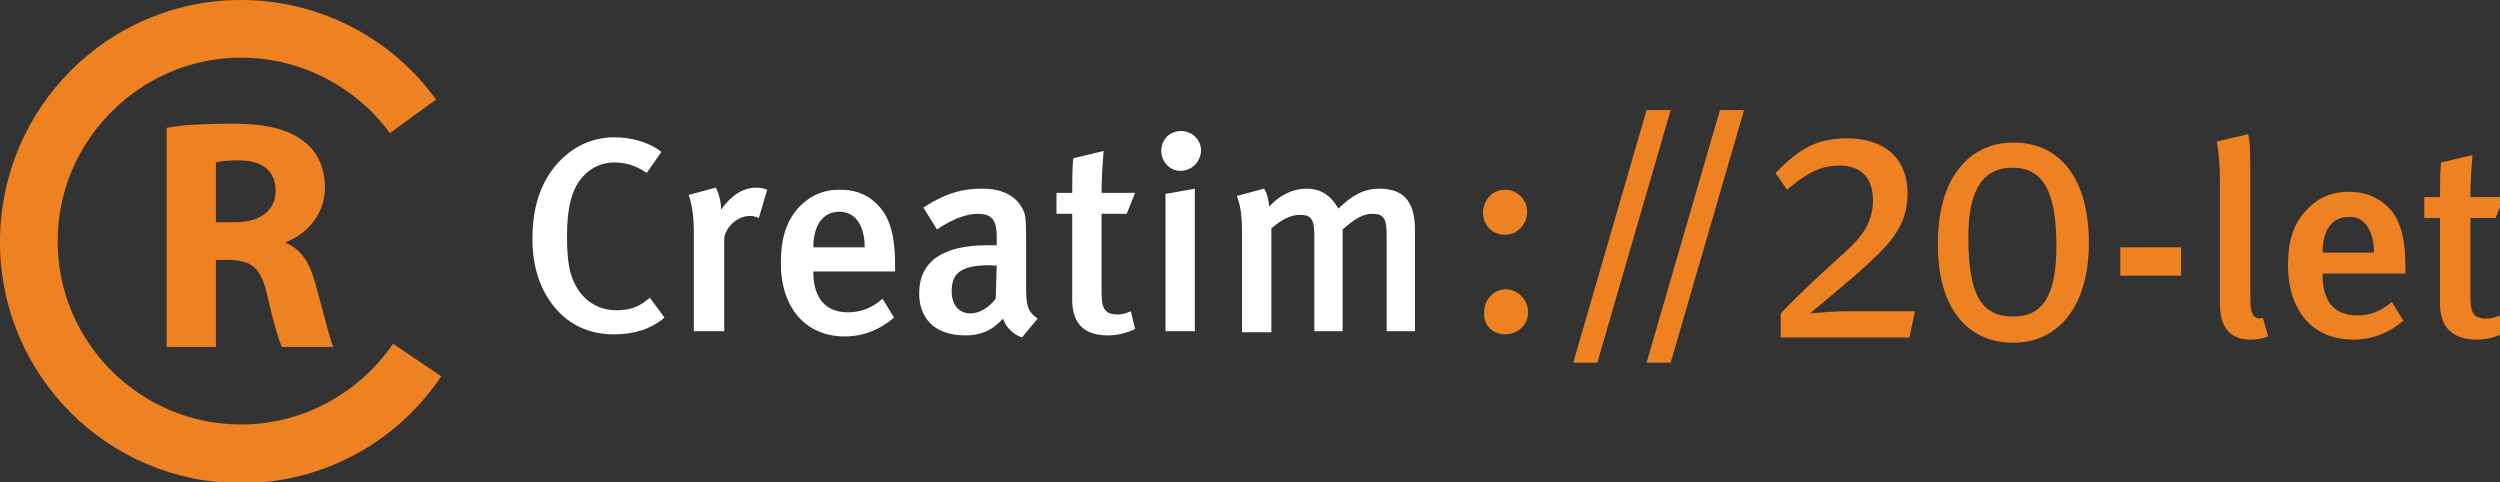 <?xml version="1.0" encoding="UTF-8" standalone="no"?>
<!-- Created with Inkscape (http://www.inkscape.org/) -->

<svg
   xmlns:osb="http://www.openswatchbook.org/uri/2009/osb"
   xmlns:dc="http://purl.org/dc/elements/1.1/"
   xmlns:cc="http://creativecommons.org/ns#"
   xmlns:rdf="http://www.w3.org/1999/02/22-rdf-syntax-ns#"
   xmlns:svg="http://www.w3.org/2000/svg"
   xmlns="http://www.w3.org/2000/svg"
   xmlns:sodipodi="http://sodipodi.sourceforge.net/DTD/sodipodi-0.dtd"
   xmlns:inkscape="http://www.inkscape.org/namespaces/inkscape"
   width="63.209mm"
   height="12.197mm"
   viewBox="0 0 63.209 12.197"
   version="1.1"
   id="svg8"
   inkscape:version="0.92.4 (5da689c313, 2019-01-14)"
   sodipodi:docname="creatim.dark.logo.svg">
  <rect x="0" y="0" width="63.209" height="12.197" fill="#333333" stroke="none"/>
  <defs
     id="defs2">
    <linearGradient
       id="linearGradient2452"
       osb:paint="solid">
      <stop
         style="stop-color:#000000;stop-opacity:1;"
         offset="0"
         id="stop2450" />
    </linearGradient>
    <linearGradient
       id="linearGradient868"
       osb:paint="solid">
      <stop
         style="stop-color:#000000;stop-opacity:1;"
         offset="0"
         id="stop866" />
    </linearGradient>
  </defs>
  <sodipodi:namedview
     id="base"
     pagecolor="#ffffff"
     bordercolor="#666666"
     borderopacity="1.0"
     inkscape:pageopacity="0.0"
     inkscape:pageshadow="2"
     inkscape:zoom="5.6"
     inkscape:cx="119.84415"
     inkscape:cy="40.086395"
     inkscape:document-units="mm"
     inkscape:current-layer="g864"
     showgrid="false"
     inkscape:window-width="1920"
     inkscape:window-height="1017"
     inkscape:window-x="-8"
     inkscape:window-y="-8"
     inkscape:window-maximized="1" />
  <g
     inkscape:label="Layer 1"
     inkscape:groupmode="layer"
     id="layer1"
     transform="translate(-44.747,-161.633)">
    <g
       id="g864"
       transform="matrix(0.265,0,0,0.265,44.747,161.633)">
      <path
         id="path817"
         d="M 23,46.1 C 10.3,46.1 0,35.8 0,23.1 0,10.3 10.3,0 23,0 30.3,0 37.3,3.5 41.6,9.5 l -4.4,3.2 C 33.9,8.2 28.6,5.5 23,5.5 13.4,5.5 5.5,13.4 5.5,23 c 0,9.7 7.9,17.5 17.5,17.5 5.8,0 11.2,-2.9 14.5,-7.7 l 4.6,3.1 C 37.8,42.3 30.7,46.1 23,46.1"
         class="st0"
         inkscape:connector-curvature="0"
         style="fill:#ee8122" />
      <path
         id="path819"
         d="m 15.9,12.2 c 1.5,-0.3 3.8,-0.4 6.3,-0.4 3.1,0 5.3,0.5 6.8,1.7 1.3,1 2,2.5 2,4.4 0,2.7 -1.9,4.5 -3.7,5.2 v 0.1 c 1.5,0.6 2.3,2 2.8,3.9 0.7,2.4 1.3,5.1 1.7,6 H 26.9 C 26.6,32.5 26.1,30.8 25.5,28.2 24.9,25.5 24,24.9 22,24.8 h -1.4 v 8.3 h -4.7 z m 4.7,9 h 1.9 c 2.4,0 3.8,-1.2 3.8,-3 0,-1.9 -1.3,-2.9 -3.5,-2.9 -1.2,0 -1.8,0.1 -2.2,0.2 z"
         class="st0"
         inkscape:connector-curvature="0"
         style="fill:#ee8122" />
      <path
         id="path821"
         d="m 58.6,31.9 c -2.4,0 -4.3,-0.9 -5.7,-2.6 -1.4,-1.7 -2.1,-3.9 -2.1,-6.5 0,-2.2 0.4,-4 1.2,-5.5 1.4,-2.6 3.8,-4.2 6.6,-4.2 1.7,0 3.4,0.5 4.5,1.4 l -1.4,2 c -1,-0.7 -2,-1 -3.1,-1 -1.5,0 -2.8,0.8 -3.6,2.2 -0.6,1.1 -0.9,2.6 -0.9,4.8 0,2.2 0.2,3.5 0.7,4.5 0.8,1.7 2.3,2.6 4,2.6 1.3,0 2.2,-0.3 3.2,-1.2 l 1.4,1.9 c -1.3,1.1 -2.9,1.6 -4.8,1.6"
         inkscape:connector-curvature="0"
         style="fill-opacity:1;fill:#ffffff;stroke:none;stroke-opacity:1" />
      <path
         id="path823"
         d="m 72.4,20.8 c -0.3,-0.1 -0.5,-0.2 -0.8,-0.2 -1.2,0 -2.2,0.9 -2.5,2 v 9 h -2.9 v -9.4 c 0,-1.7 -0.2,-2.8 -0.5,-3.6 l 2.6,-0.7 c 0.3,0.6 0.5,1.4 0.5,2.1 1,-1.4 2.1,-2.1 3.4,-2.1 0.4,0 0.7,0.1 1,0.2 z"
         inkscape:connector-curvature="0"
         style="fill-opacity:1;fill:#ffffff;stroke:none;stroke-opacity:1" />
      <path
         id="path825"
         d="M 77.6,25.8 V 26 c 0,1.8 0.7,3.8 3.3,3.8 1.2,0 2.3,-0.4 3.3,-1.3 l 1.1,1.8 c -1.4,1.2 -3,1.8 -4.7,1.8 -3.7,0 -6.1,-2.7 -6.1,-7 0,-2.3 0.5,-3.9 1.6,-5.2 1.1,-1.2 2.4,-1.8 4,-1.8 1.3,0 2.5,0.3 3.6,1.4 1.1,1.1 1.7,2.7 1.7,5.8 v 0.6 h -7.8 z m 2.5,-5.6 c -1.6,0 -2.5,1.3 -2.5,3.4 h 4.9 c 0,-2.1 -0.9,-3.4 -2.4,-3.4"
         inkscape:connector-curvature="0"
         style="fill-opacity:1;fill:#ffffff;stroke:none;stroke-opacity:1" />
      <path
         id="path827"
         d="M 97.5,32.2 C 96.7,31.9 96,31.3 95.7,30.4 94.6,31.6 93.5,32 92.1,32 c -3,0 -4.4,-1.7 -4.4,-4 0,-3.1 2.3,-4.6 6.5,-4.6 h 0.9 v -0.7 c 0,-1.5 -0.3,-2.3 -1.8,-2.3 -1.9,0 -3.9,1.5 -3.9,1.5 l -1.3,-2.1 c 2,-1.3 3.6,-1.8 5.6,-1.8 2.1,0 3.4,0.8 4,2.2 0.2,0.6 0.2,1.3 0.2,3.3 v 3.8 c 0,1.8 0.1,2.4 1.1,3.1 z m -3,-6.9 c -2.9,0 -3.7,0.8 -3.7,2.5 0,1.3 0.7,2.1 1.8,2.1 0.9,0 1.8,-0.6 2.4,-1.4 l 0.1,-3.2 c -0.1,0.1 -0.4,0 -0.6,0"
         inkscape:connector-curvature="0"
         style="fill-opacity:1;fill:#ffffff;stroke:none;stroke-opacity:1" />
      <path
         id="path829"
         d="m 105.7,32 c -2.6,0 -3.4,-1.5 -3.4,-3.4 v -8.2 h -1.5 v -2 h 1.5 c 0,-1.1 0,-2.3 0.1,-3.3 l 2.9,-0.7 c -0.1,1.1 -0.2,2.7 -0.2,4 h 3.2 l -0.8,2 h -2.4 v 7.5 c 0,1.7 0.4,2.1 1.6,2.1 0.4,0 0.7,-0.1 1.2,-0.3 l 0.4,1.7 c -0.9,0.4 -1.7,0.6 -2.6,0.6"
         inkscape:connector-curvature="0"
         style="fill-opacity:1;fill:#ffffff;stroke:none;stroke-opacity:1" />
      <path
         id="path831"
         d="m 112.6,16.3 c -1,0 -1.8,-0.9 -1.8,-1.9 0,-1.1 0.8,-1.9 1.9,-1.9 1,0 1.9,0.8 1.9,1.9 -0.1,1.1 -0.9,1.9 -2,1.9 m -1.4,15.3 V 18.5 L 114,18 v 13.6 z"
         inkscape:connector-curvature="0"
         style="fill-opacity:1;fill:#ffffff;stroke:none;stroke-opacity:1" />
      <path
         id="path833"
         d="m 132.3,31.6 v -9.2 c 0,-1.6 -0.3,-2 -1.4,-2 -1,0 -1.9,0.7 -2.8,1.5 v 9.7 h -2.7 v -9.1 c 0,-1.6 -0.3,-2 -1.4,-2 -0.8,0 -1.7,0.4 -2.7,1.3 v 9.9 h -2.8 v -9.6 c 0,-1.7 -0.2,-2.7 -0.5,-3.4 l 2.6,-0.7 c 0.3,0.4 0.4,1 0.5,1.7 1,-1.1 2.3,-1.7 3.5,-1.7 1.2,0 2.2,0.4 3.1,1.9 1.3,-1.3 2.5,-1.9 3.9,-1.9 2.2,0 3.4,1.1 3.4,3.9 v 9.7 z"
         inkscape:connector-curvature="0"
         style="fill-opacity:1;fill:#ffffff;stroke:none;stroke-opacity:1" />
      <g
         id="g841">
	<path
   id="path835"
   d="m 143.6,31.9 c 1.2,0 2.2,-0.9 2.2,-2.1 0,-1.2 -1,-2.2 -2.1,-2.2 -1.2,0 -2.1,1 -2.1,2.2 -0.1,1.2 0.8,2.1 2,2.1 z m 0,-9.5 c 1.2,0 2.1,-1 2.1,-2.2 0,-1.2 -1,-2.1 -2.1,-2.1 -1.2,0 -2.1,1 -2.1,2.2 0,1.2 0.9,2.1 2.1,2.1 z"
   class="st0"
   inkscape:connector-curvature="0"
   style="fill:#ee8122" />

	<path
   id="path837"
   d="m 236.3,32.4 c 0.9,0 1.7,-0.2 2.6,-0.6 l -0.4,-1.7 c -0.5,0.2 -0.8,0.3 -1.2,0.3 -1.3,0 -1.6,-0.5 -1.6,-2.1 v -7.5 h 2.4 l 0.8,-2 h -3.2 c 0,-1.3 0.1,-2.9 0.2,-4 l -3,0.7 c -0.1,1 -0.1,2.2 -0.1,3.3 h -1.5 v 2 h 1.5 V 29 c 0,1.9 0.9,3.4 3.5,3.4 z m -9.8,-8.3 h -4.9 c 0,-2.2 0.9,-3.4 2.5,-3.4 1.4,-0.1 2.4,1.2 2.4,3.4 z m -2,8.3 c 1.8,0 3.4,-0.6 4.8,-1.8 l -1.1,-1.8 c -1,0.9 -2.1,1.3 -3.3,1.3 -2.6,0 -3.3,-1.9 -3.3,-3.8 v -0.2 h 7.9 v -0.6 c 0,-3.1 -0.6,-4.7 -1.7,-5.8 -1.1,-1 -2.3,-1.4 -3.7,-1.4 -1.7,0 -3,0.6 -4.1,1.8 -1.2,1.3 -1.7,2.9 -1.7,5.2 0,4.4 2.4,7.1 6.2,7.1 z m -9.8,0 c 0.7,0 1.2,-0.1 1.7,-0.3 l -0.5,-1.8 c -0.3,0.2 -0.8,0 -0.9,-0.2 -0.2,-0.3 -0.3,-0.6 -0.3,-2.2 V 16.5 c 0,-1.7 0,-2.8 -0.2,-3.7 l -3,0.7 c 0.2,1.1 0.3,2.1 0.3,3.9 v 11.5 c 0,1 0.1,3.5 2.9,3.5 z m -6.6,-6.1 v -2.7 h -5.8 v 2.7 z m -16,3.9 c -3.1,0 -4.3,-2.1 -4.3,-7.6 0,-4.8 1.6,-6.6 4.2,-6.6 2.9,0 4.2,2.2 4.2,7.5 0,4.7 -1.3,6.7 -4.1,6.7 z m 0,2.5 c 4.3,0 7.2,-3.5 7.2,-9.5 0,-6.1 -2.7,-9.6 -7.2,-9.6 -4.3,0 -7.2,3.5 -7.2,9.5 -0.1,6 2.6,9.6 7.2,9.6 z m -9.9,-0.6 0.5,-2.4 h -6.6 c -1.1,0 -2.2,0.1 -3.4,0.2 2.4,-2 3.8,-3.2 4.5,-3.8 2.8,-2.5 4.8,-4.3 4.8,-7.6 0,-3.6 -2.4,-5.3 -5.8,-5.3 -3.1,0 -4.7,1.2 -6.8,3.3 l 1.1,1.6 c 1.9,-1.6 3.2,-2.3 5,-2.3 2.1,0 3.2,1.2 3.2,3.3 0,2.2 -1.1,3.5 -2.6,4.9 -2.1,1.9 -4.2,3.8 -6.2,5.9 v 2.3 h 12.3 z"
   class="st0"
   inkscape:connector-curvature="0"
   style="fill:#ee8122" />

	<path
   id="path839"
   d="m 159.4,34.6 7,-24.1 h -2.3 l -7,24.1 z m -7,0 7,-24.1 h -2.3 l -7,24.1 z"
   class="st0"
   inkscape:connector-curvature="0"
   style="fill:#ee8122" />

</g>
    </g>
  </g>
  <style
     id="style815"
     type="text/css">
	.st0{fill:#EE8122;}
</style>
</svg>
